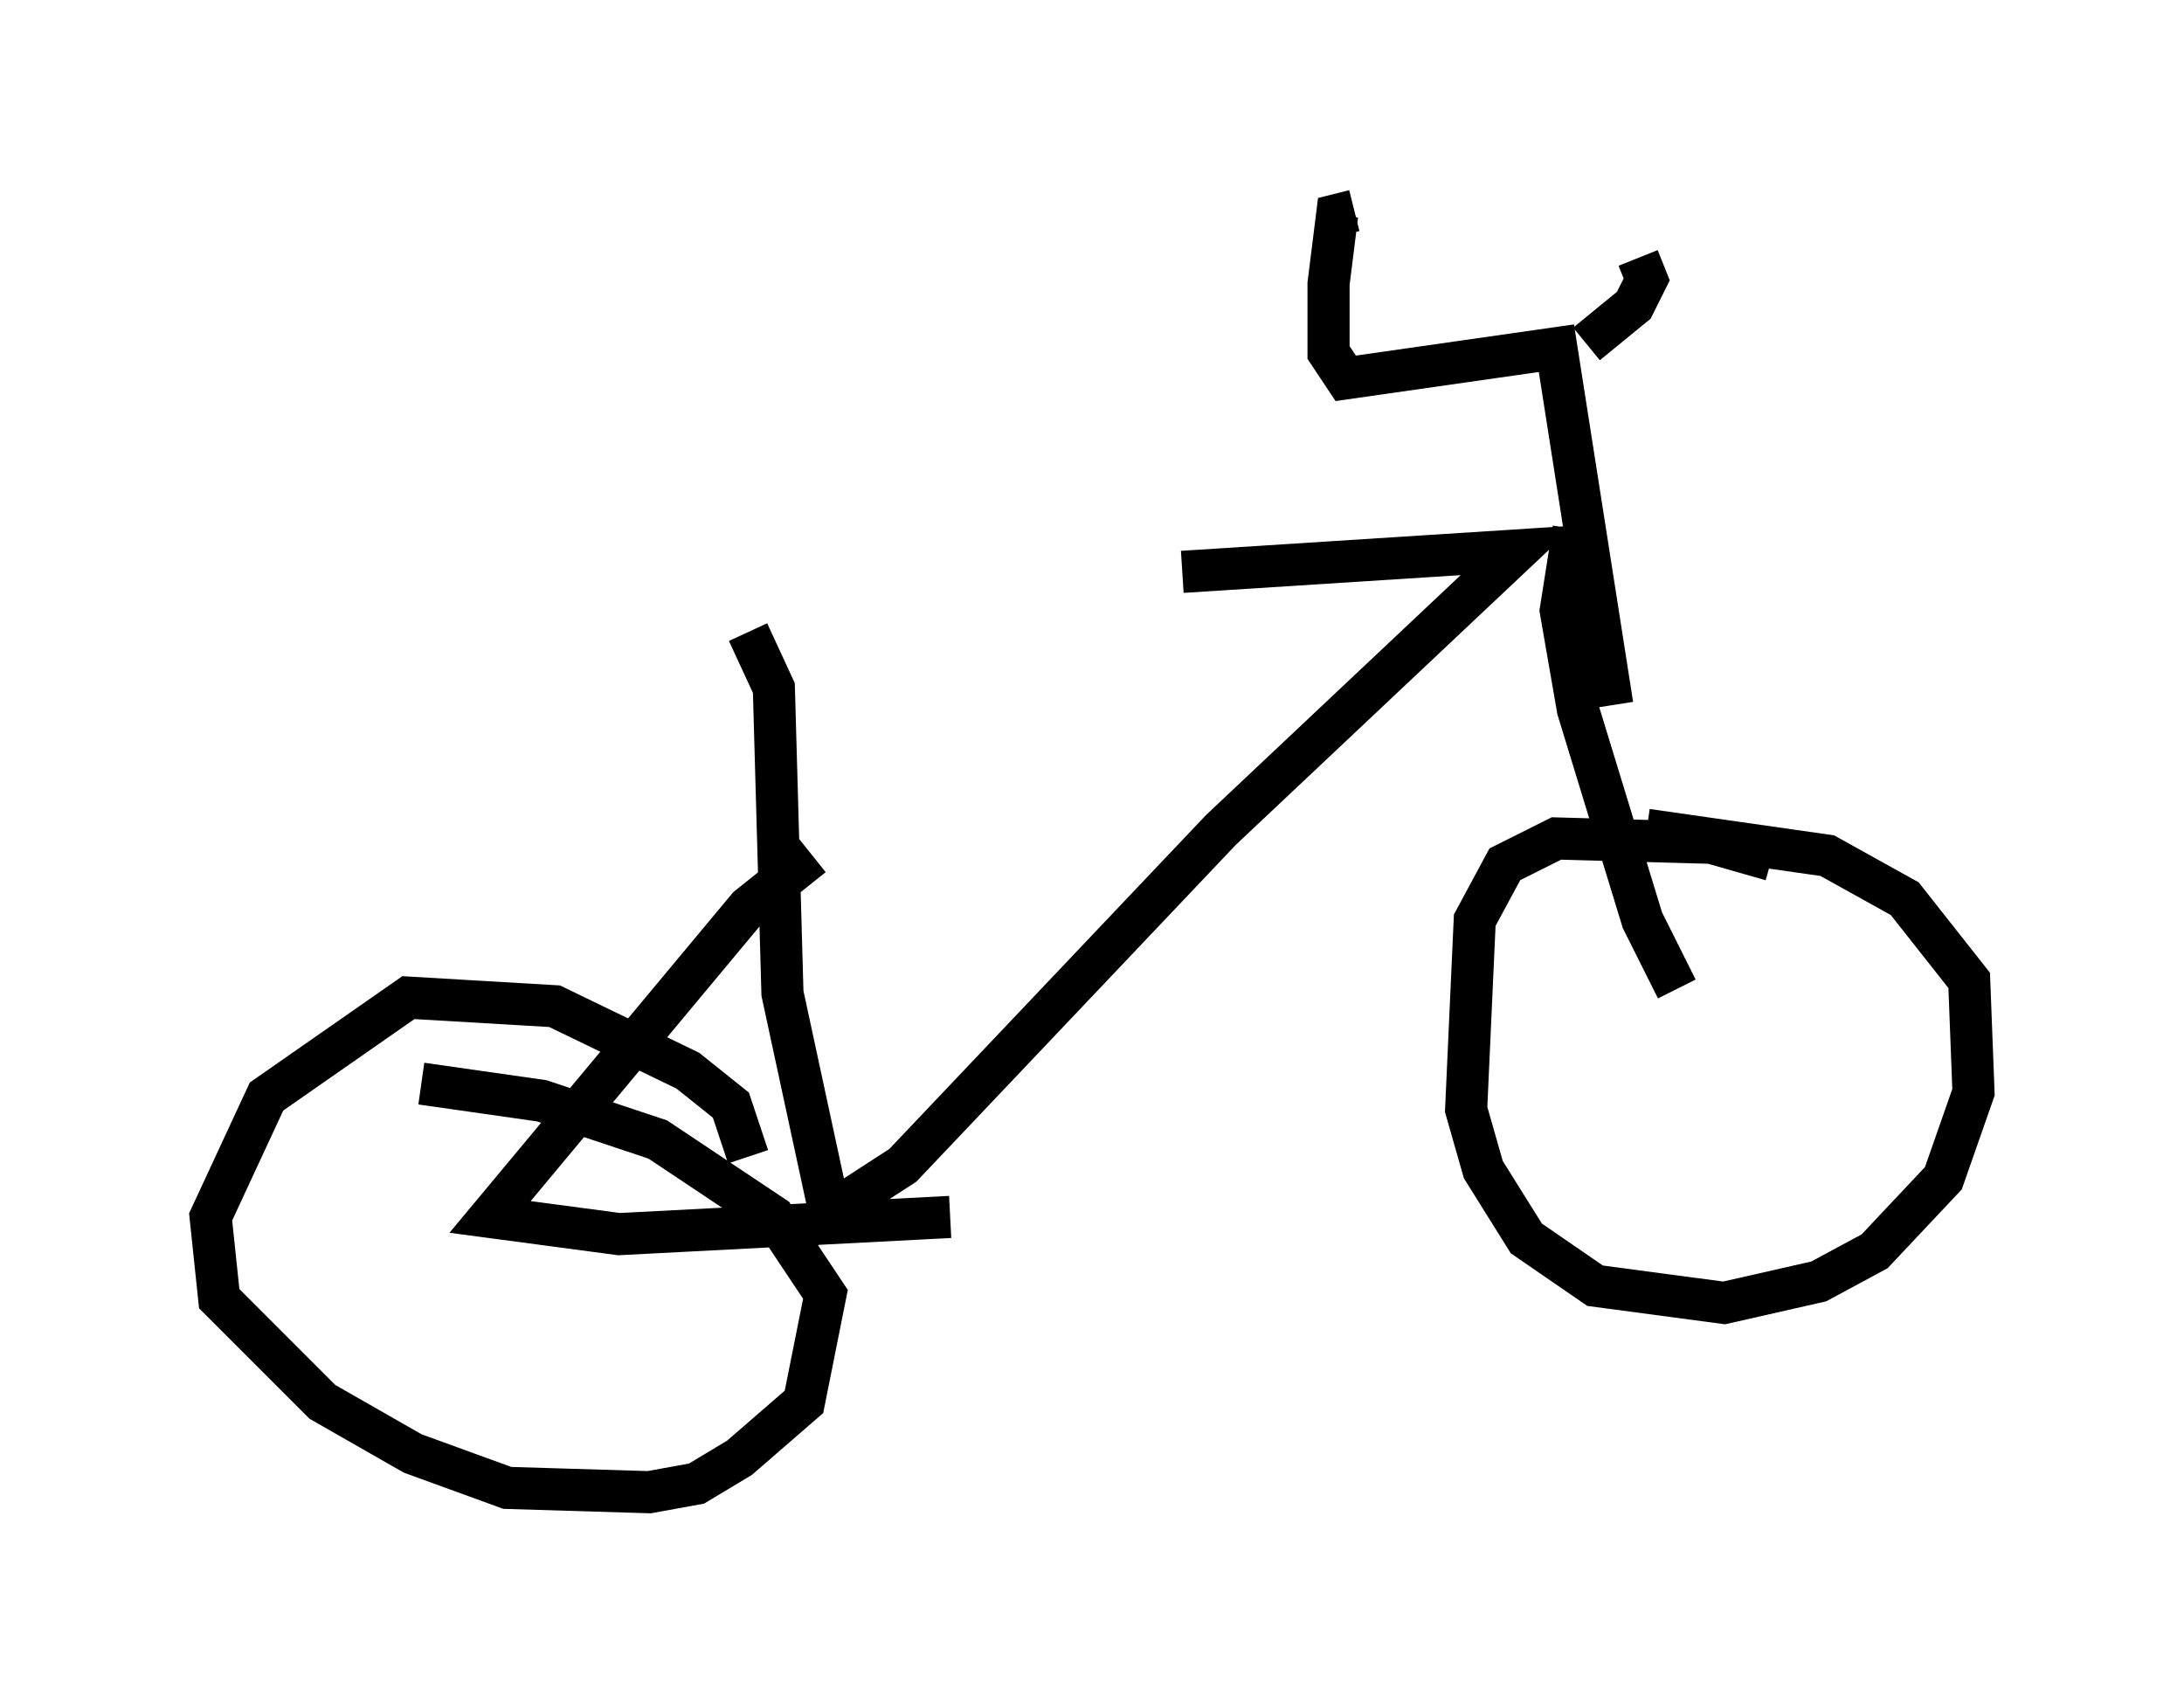 <?xml version="1.0" encoding="utf-8" ?>
<svg baseProfile="full" height="40.421" version="1.1" width="51.855" xmlns="http://www.w3.org/2000/svg" xmlns:ev="http://www.w3.org/2001/xml-events" xmlns:xlink="http://www.w3.org/1999/xlink"><defs /><rect fill="white" height="40.421" width="51.855" x="0" y="0" /><path d="M16.74, 16.331 m11.331, -2.756 l7.963, -0.51 -7.044, 6.635 l-7.554, 7.963 -1.735, 1.123 l-1.123, -5.206 -0.204, -7.248 l-0.613, -1.327 m1.531, 5.308 l-1.531, 1.225 -6.125, 7.35 l3.063, 0.408 7.861, -0.408 m-4.798, -1.429 l-0.408, -1.225 -1.021, -0.817 l-3.165, -1.531 -3.471, -0.204 l-3.369, 2.348 -1.327, 2.858 l0.204, 1.94 2.45, 2.45 l2.144, 1.225 2.246, 0.817 l3.369, 0.102 1.123, -0.204 l1.021, -0.613 1.531, -1.327 l0.51, -2.552 -1.225, -1.838 l-2.756, -1.838 -2.756, -0.919 l-2.858, -0.408 m27.359, -13.169 l-0.306, 1.94 0.408, 2.348 l1.531, 5.002 0.817, 1.633 m2.246, -3.063 l-1.429, -0.408 -3.675, -0.102 l-1.225, 0.613 -0.715, 1.327 l-0.204, 4.492 0.408, 1.429 l1.021, 1.633 1.633, 1.123 l3.063, 0.408 2.246, -0.51 l1.327, -0.715 1.633, -1.735 l0.715, -2.042 -0.102, -2.654 l-1.531, -1.94 -1.838, -1.021 l-4.288, -0.613 m-0.817, -2.96 l-1.327, -8.473 -5.002, 0.715 l-0.408, -0.613 0.0, -1.633 l0.204, -1.633 0.408, -0.102 m5.513, 3.165 l1.123, -0.919 0.306, -0.613 l-0.204, -0.51 " fill="none" stroke="black" stroke-width="1" /></svg>